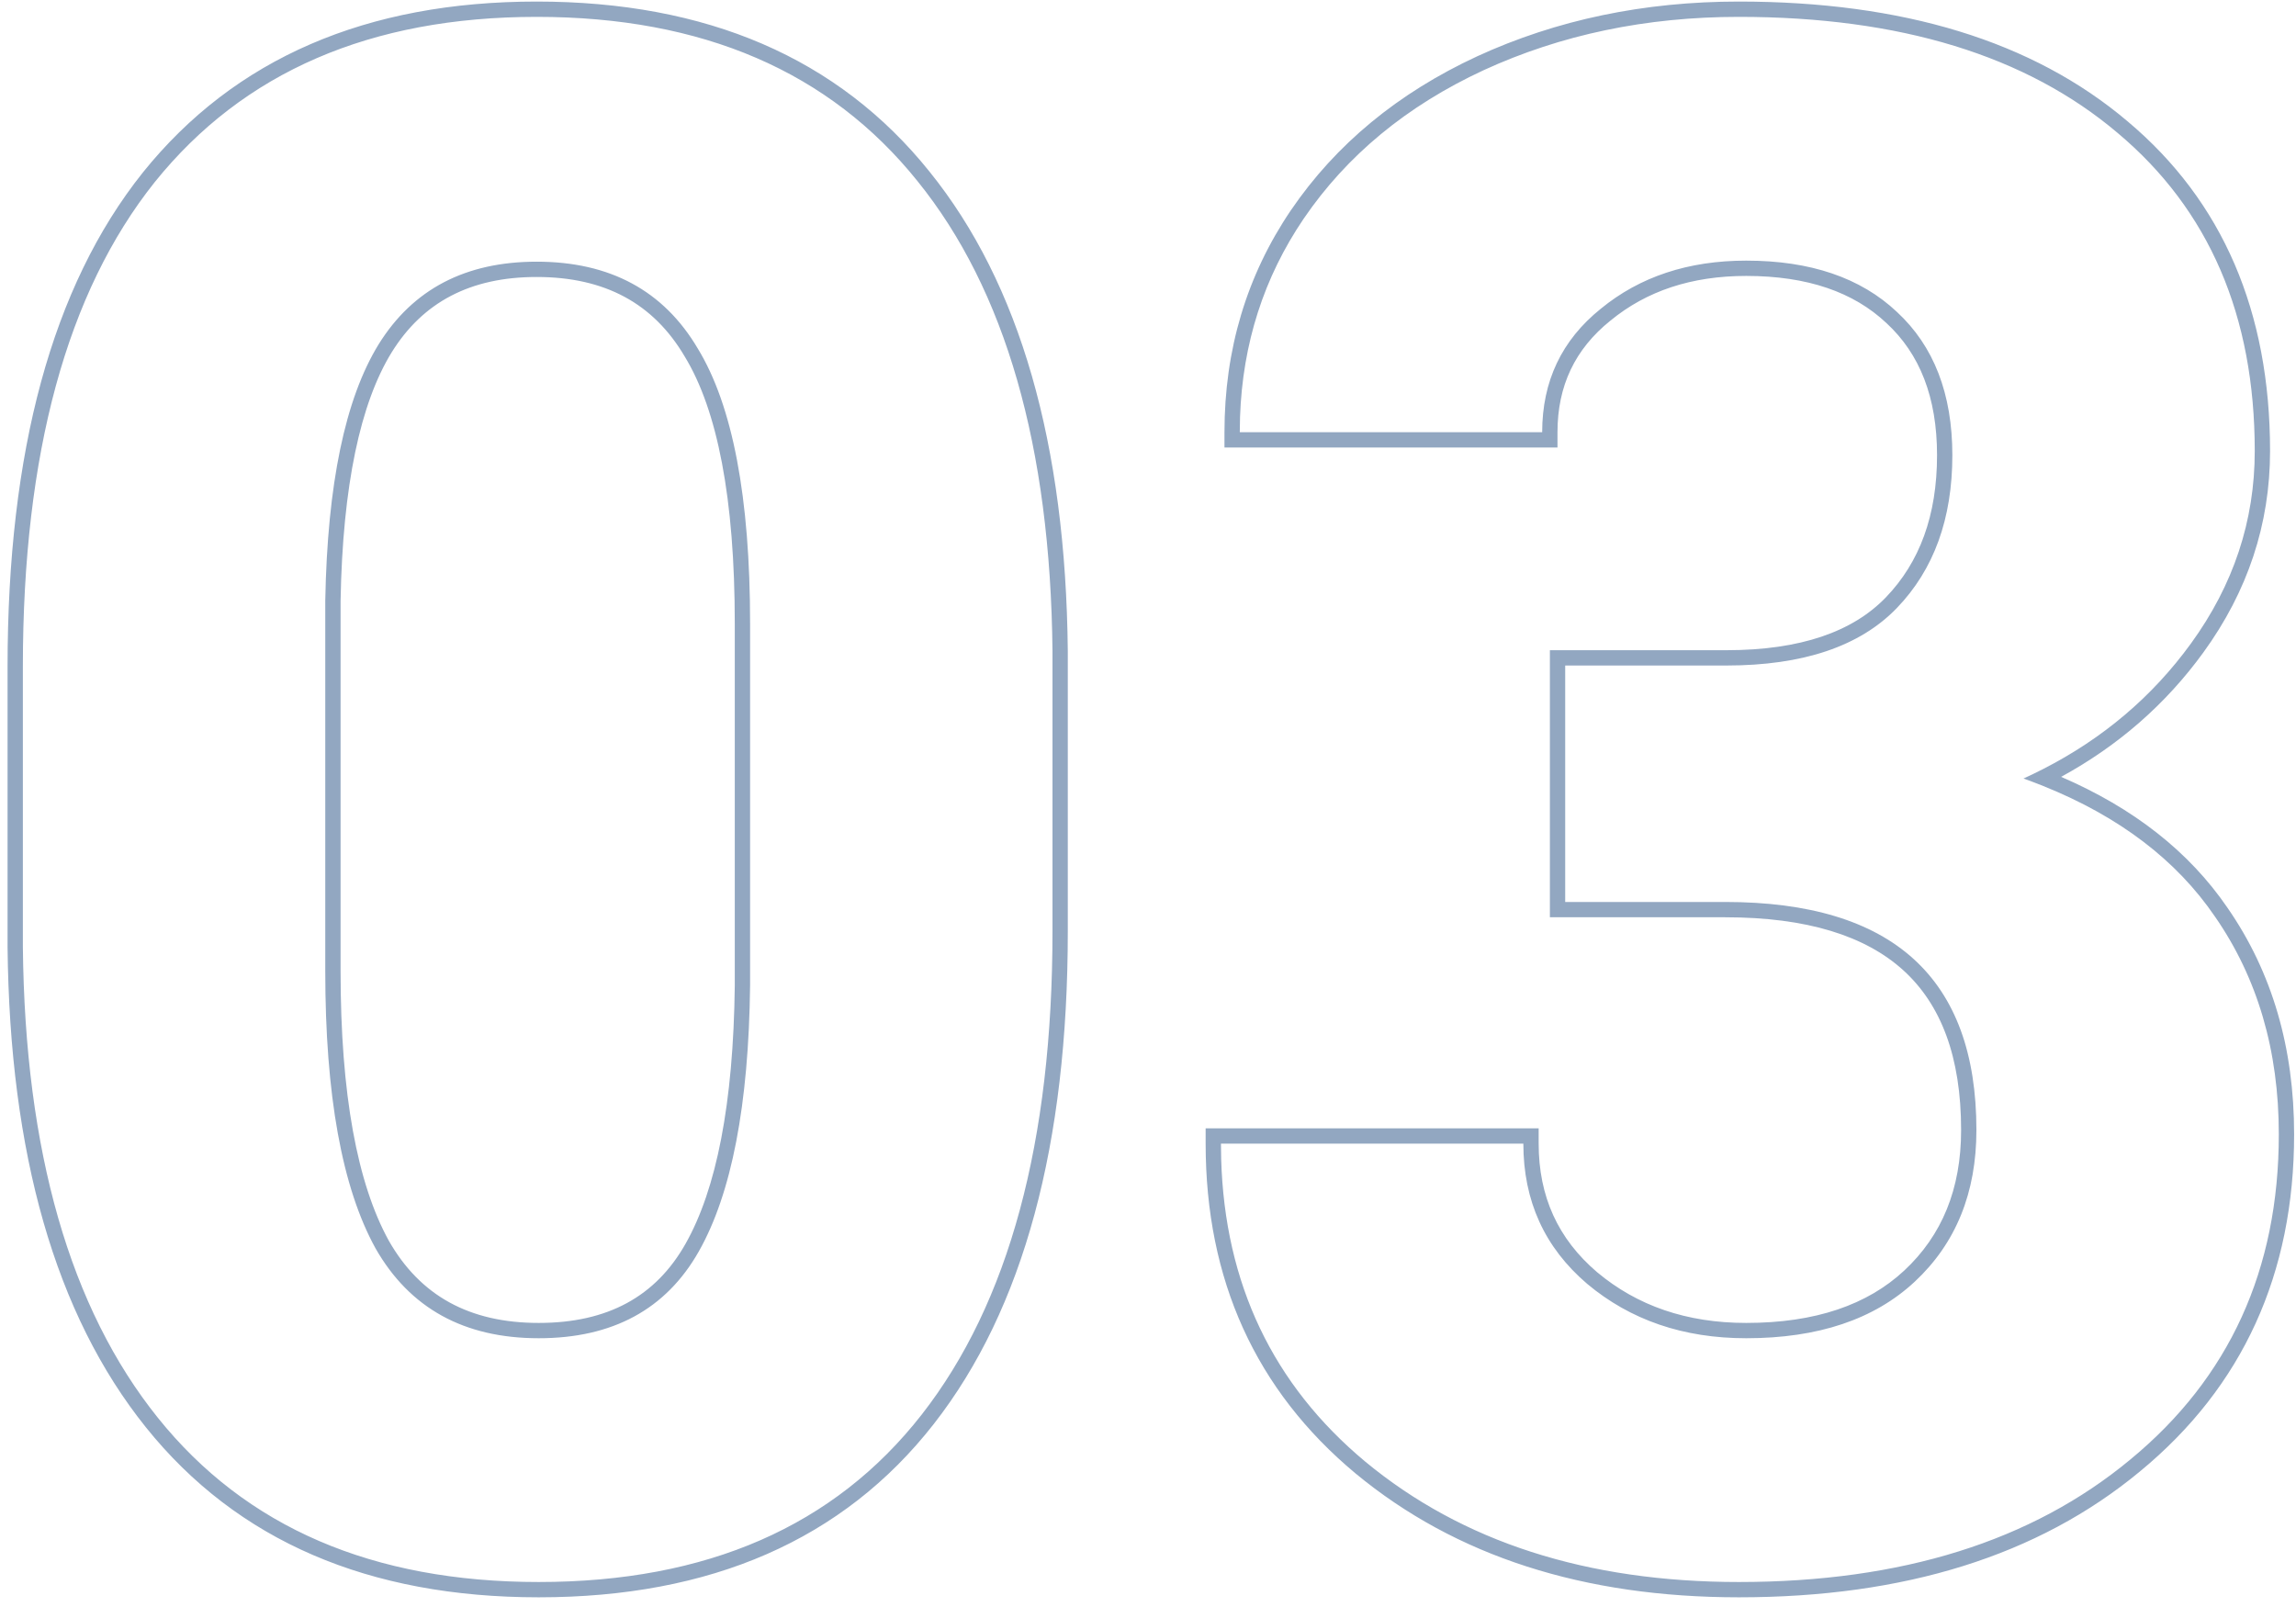 <svg width="150" height="105" viewBox="0 0 150 105" fill="none" xmlns="http://www.w3.org/2000/svg">
<path fill-rule="evenodd" clip-rule="evenodd" d="M0.494 61.883L0.494 61.873L0.494 43.553C0.494 29.537 3.386 18.727 9.326 11.279L9.328 11.276C15.34 3.797 23.968 0.102 35.059 0.102C46.146 0.102 54.754 3.772 60.721 11.208C66.656 18.557 69.622 29.041 69.76 42.517L69.76 42.527L69.76 60.848C69.76 74.73 66.89 85.51 61.003 93.045C55.08 100.626 46.422 104.367 35.195 104.367C24.107 104.367 15.5 100.696 9.533 93.261C3.599 85.867 0.632 75.362 0.494 61.883ZM59.941 11.834C54.199 4.679 45.905 1.102 35.059 1.102C24.212 1.102 15.895 4.702 10.107 11.902C4.365 19.103 1.494 29.653 1.494 43.553V61.873C1.631 75.226 4.57 85.48 10.313 92.635C16.055 99.79 24.349 103.367 35.195 103.367C46.178 103.367 54.518 99.721 60.215 92.43C65.912 85.138 68.76 74.611 68.76 60.848V42.527C68.623 29.174 65.684 18.943 59.941 11.834ZM44.728 23.286L44.725 23.28C42.69 19.834 39.528 18.098 35.059 18.098C30.717 18.098 27.617 19.751 25.587 23.024C23.544 26.345 22.387 31.703 22.25 39.255V63.445C22.25 71.499 23.341 77.33 25.404 81.072C27.442 84.645 30.645 86.439 35.195 86.439C39.715 86.439 42.843 84.702 44.784 81.273C46.8 77.713 47.913 72.132 48.004 64.397V40.75C48.004 32.548 46.863 26.786 44.732 23.292L44.728 23.286ZM49.004 64.402C48.913 72.195 47.796 77.983 45.654 81.766C43.512 85.548 40.026 87.439 35.195 87.439C30.319 87.439 26.764 85.48 24.531 81.561C22.344 77.596 21.25 71.557 21.25 63.445V39.246C21.387 31.635 22.549 26.053 24.736 22.498C26.97 18.898 30.41 17.098 35.059 17.098C39.844 17.098 43.353 18.989 45.586 22.771C47.865 26.509 49.004 32.501 49.004 40.75V64.402ZM101.256 42.484H112.783C117.645 42.484 121.049 41.269 123.206 39.031C125.408 36.745 126.549 33.685 126.549 29.744C126.549 25.947 125.414 23.116 123.247 21.113L123.24 21.107C121.105 19.094 118.096 18.029 114.082 18.029C110.496 18.029 107.562 19.018 105.215 20.947L105.207 20.953C102.895 22.811 101.752 25.211 101.752 28.24V29.24H79.996V28.24C79.996 22.855 81.441 18.009 84.338 13.734L84.34 13.732C87.277 9.421 91.343 6.073 96.503 3.681L96.506 3.679C101.707 1.29 107.411 0.102 113.604 0.102C124.285 0.102 132.791 2.669 138.995 7.926C145.222 13.156 148.305 20.38 148.305 29.471C148.305 34.248 146.843 38.644 143.944 42.636C141.491 46.014 138.39 48.721 134.654 50.759C139.372 52.793 143.018 55.639 145.532 59.325C148.44 63.522 149.877 68.464 149.877 74.109C149.877 83.23 146.522 90.607 139.806 96.141C133.157 101.657 124.389 104.367 113.604 104.367C103.486 104.367 95.111 101.695 88.562 96.276L88.559 96.274C82.029 90.832 78.766 83.617 78.766 74.725V73.725H100.522V74.725C100.522 78.175 101.788 80.947 104.338 83.122C106.962 85.321 110.189 86.439 114.082 86.439C118.601 86.439 121.999 85.258 124.407 83.016C126.868 80.722 128.121 77.695 128.121 73.836C128.121 69.049 126.808 65.635 124.347 63.399C121.868 61.148 118.052 59.934 112.715 59.934H101.256V42.484ZM125.088 83.748C122.445 86.209 118.776 87.439 114.082 87.439C109.981 87.439 106.517 86.255 103.691 83.885C100.912 81.515 99.522 78.462 99.522 74.725H79.766C79.766 75.061 79.77 75.394 79.78 75.725C80.016 83.876 83.156 90.469 89.199 95.506C95.534 100.747 103.669 103.367 113.604 103.367C124.222 103.367 132.744 100.701 139.17 95.369C145.641 90.037 148.877 82.951 148.877 74.109C148.877 68.641 147.487 63.901 144.707 59.891C142.188 56.196 138.451 53.352 133.495 51.36C133.071 51.189 132.639 51.025 132.197 50.867C132.621 50.674 133.038 50.474 133.446 50.265C137.387 48.256 140.616 45.517 143.135 42.049C145.915 38.221 147.305 34.028 147.305 29.471C147.305 20.63 144.32 13.703 138.35 8.689C132.38 3.631 124.131 1.102 113.604 1.102C107.542 1.102 101.982 2.264 96.924 4.588C91.911 6.912 87.992 10.148 85.166 14.295C82.566 18.131 81.181 22.447 81.013 27.24C81.002 27.571 80.996 27.905 80.996 28.24H100.752C100.752 24.913 102.028 22.225 104.58 20.174C107.132 18.078 110.3 17.029 114.082 17.029C118.275 17.029 121.556 18.146 123.926 20.379C126.341 22.612 127.549 25.734 127.549 29.744C127.549 33.891 126.341 37.218 123.926 39.725C121.51 42.231 117.796 43.484 112.783 43.484H102.256V58.934H112.715C123.652 58.934 129.121 63.901 129.121 73.836C129.121 77.938 127.777 81.242 125.088 83.748Z" fill="#92A7C1"/>
</svg>
